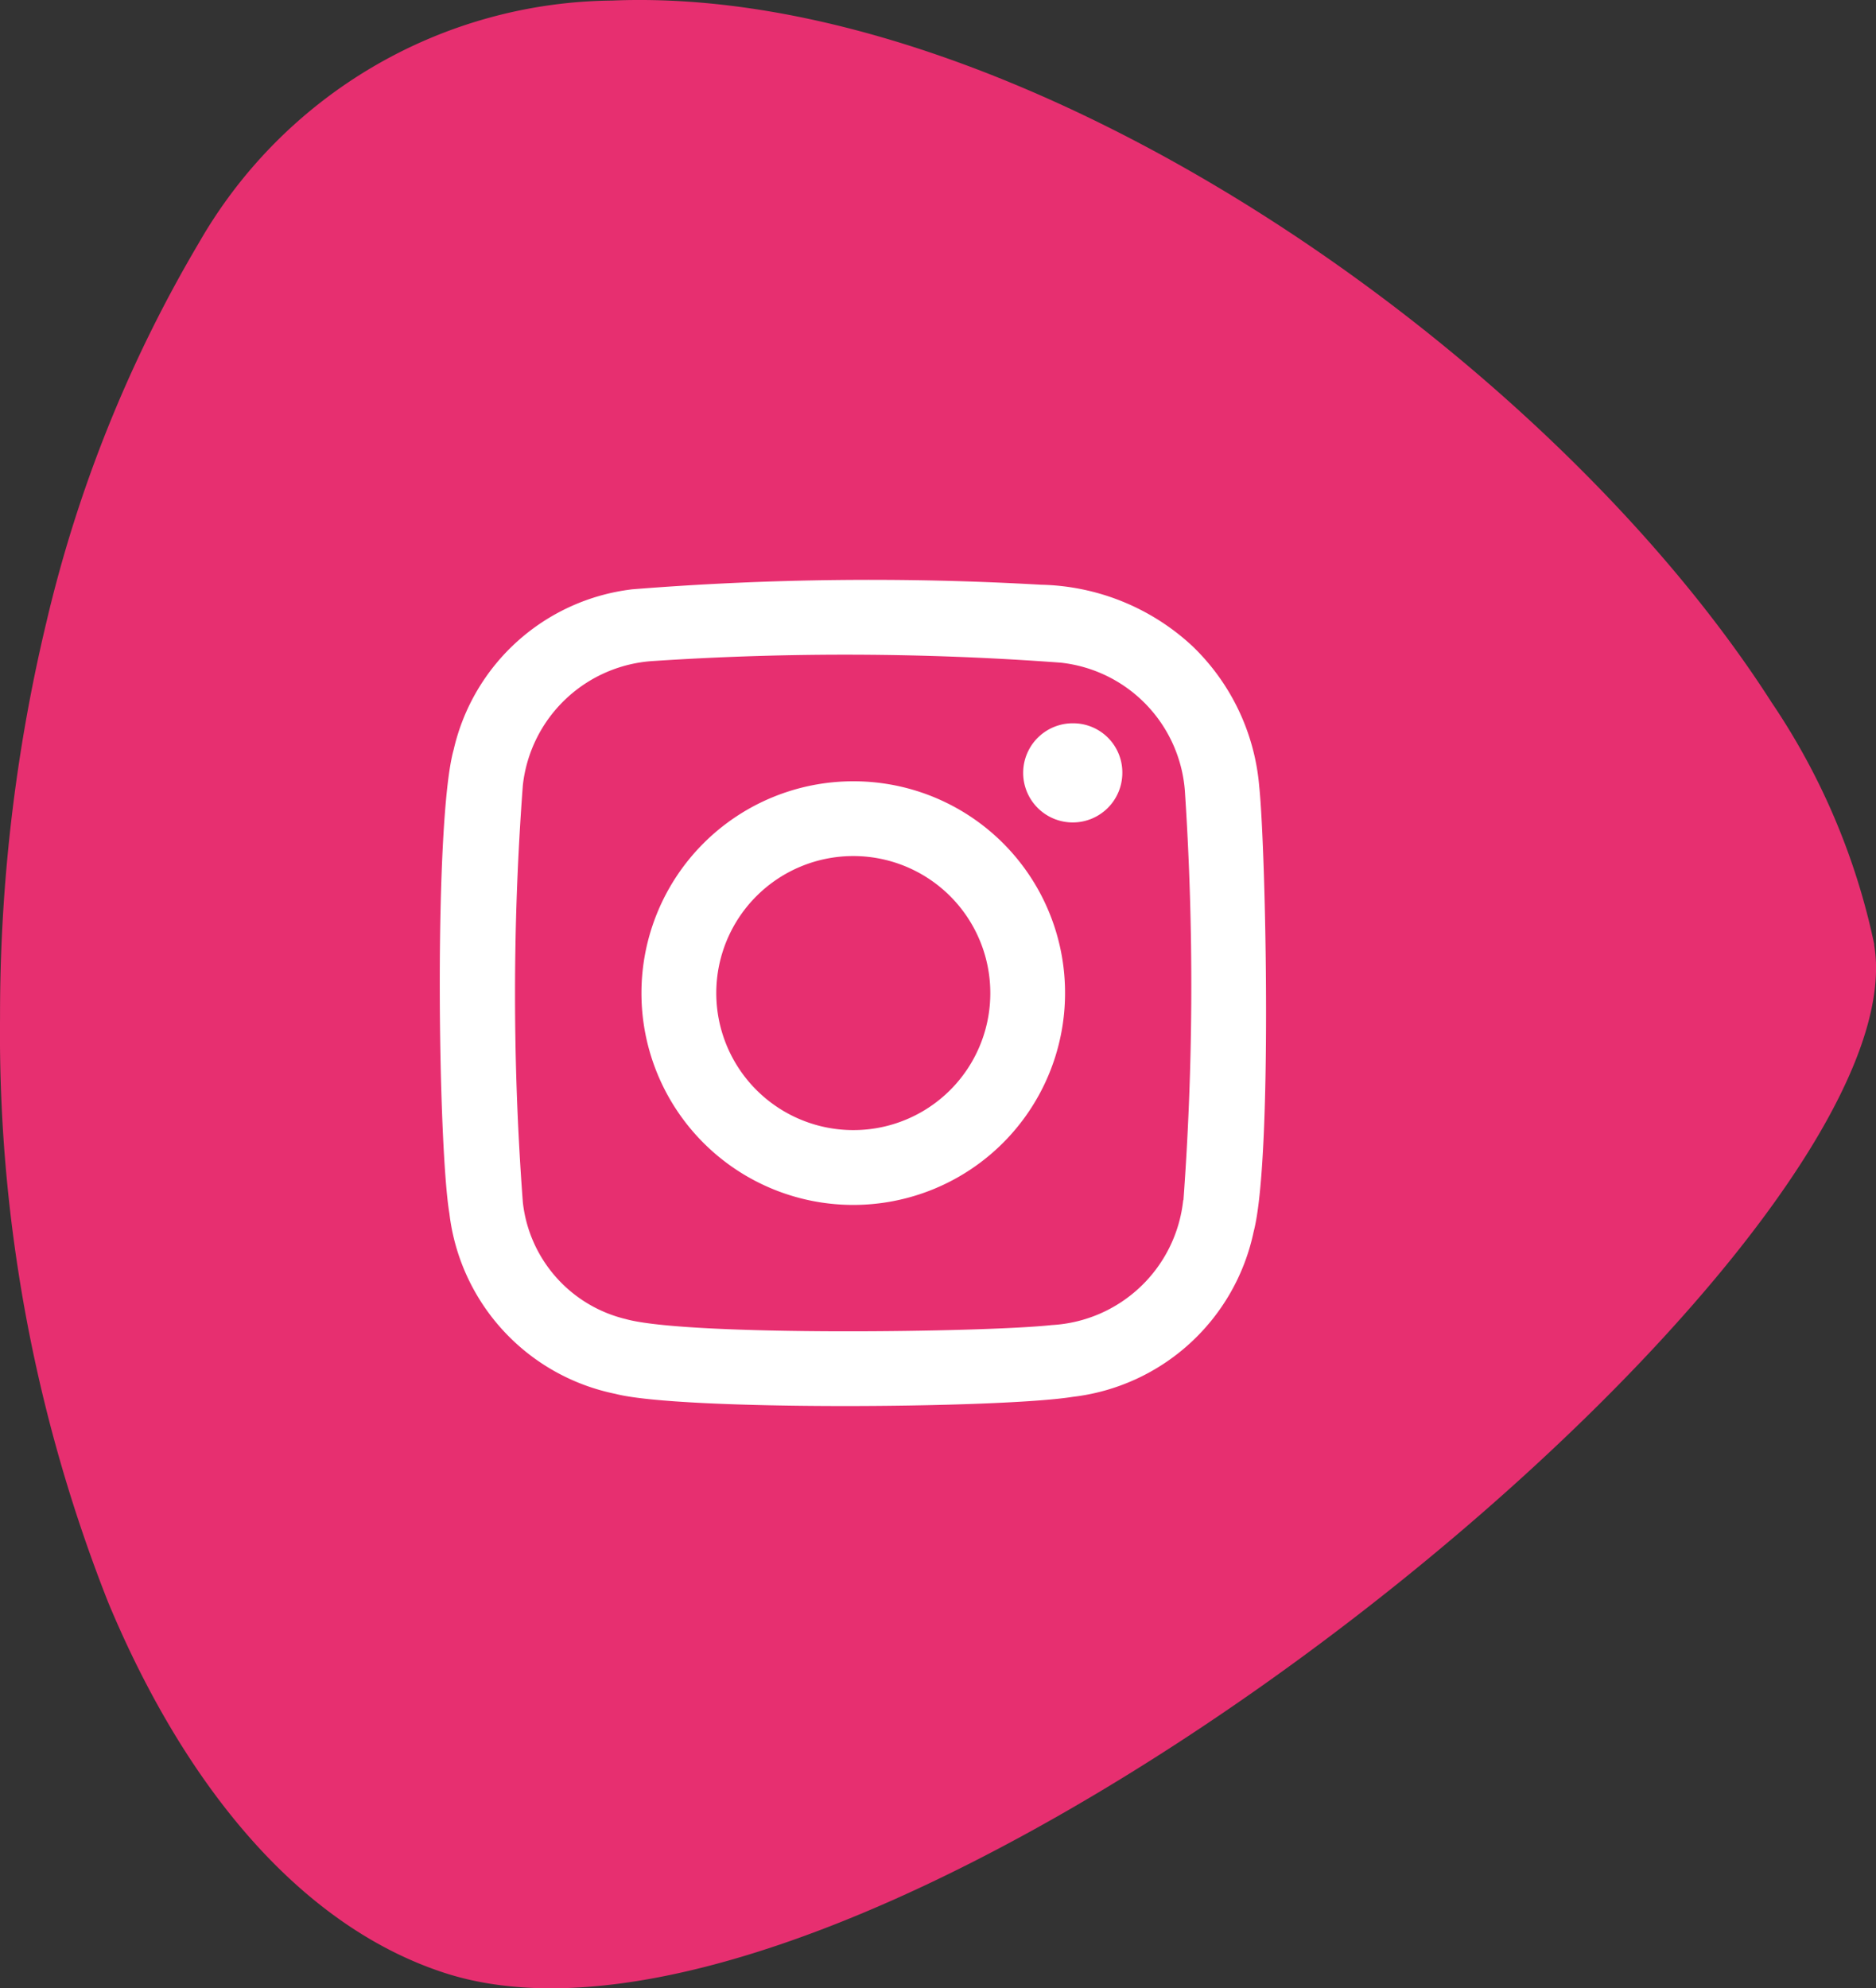 <svg id="Group_13" data-name="Group 13" xmlns="http://www.w3.org/2000/svg" xmlns:xlink="http://www.w3.org/1999/xlink" width="44.349" height="47" viewBox="0 0 44.349 47">
  <rect x="0" y="0" width="44.349" height="47" fill="#333333" stroke="none"/>
  <defs>
    <linearGradient id="linear-gradient" x1="-1.489" y1="-0.224" x2="-0.429" y2="-0.224" gradientUnits="objectBoundingBox">
      <stop offset="0" stop-color="#ffa912"/>
      <stop offset="1" stop-color="#e72f70"/>
    </linearGradient>
  </defs>
  <g id="Group_11" data-name="Group 11" transform="translate(0 0)">
    <path id="Path_5" data-name="Path 5" d="M333.461,136.817a11.382,11.382,0,0,0-9.771,5.729,31.91,31.91,0,0,0-3.6,8.948,39.889,39.889,0,0,0-1.1,9.369,36.582,36.582,0,0,0,2.559,13.823c1.831,4.392,4.566,7.651,7.946,8.752,3.9,1.27,9.925-.9,15.819-4.48,9.174-5.57,18.025-14.549,18.025-19.268a3.238,3.238,0,0,0-.044-.546.233.233,0,0,0,0-.025,16.118,16.118,0,0,0-2.425-5.711C355.576,145.13,343.118,136.417,333.461,136.817Z" transform="translate(-318.989 -136.804)" fill="url(#linear-gradient)"/>
  </g>
  <g id="Group_12" data-name="Group 12" transform="translate(10.397 13.712)">
    <path id="Path_6" data-name="Path 6" d="M359.238,169.192a5.2,5.2,0,0,0-1.579-3.335,5.416,5.416,0,0,0-3.582-1.453,70.7,70.7,0,0,0-9.661.108,4.925,4.925,0,0,0-4.224,3.794c-.466,1.66-.374,9.321-.1,10.962a4.943,4.943,0,0,0,3.925,4.262c1.539.4,9.11.344,10.809.071a4.957,4.957,0,0,0,4.279-3.906c.447-1.7.289-8.963.134-10.5m-1.8,9.759a3.307,3.307,0,0,1-3.108,2.95c-1.573.173-8.611.267-10.071-.142A3.2,3.2,0,0,1,341.828,179a65.9,65.9,0,0,1,0-9.854,3.306,3.306,0,0,1,3.1-2.94,68.847,68.847,0,0,1,9.615.04,3.3,3.3,0,0,1,2.941,3.112,69.428,69.428,0,0,1-.039,9.592m-7.806-9.9a5.007,5.007,0,1,0,5.007,5.013,5,5,0,0,0-5.007-5.013m-.035,8.245a3.239,3.239,0,1,1,3.275-3.227,3.235,3.235,0,0,1-3.275,3.227M356,168.859a1.172,1.172,0,1,1-1.16-1.18,1.162,1.162,0,0,1,1.16,1.18" transform="translate(-339.865 -164.294)" fill="#fff"/>
  </g>
</svg>
